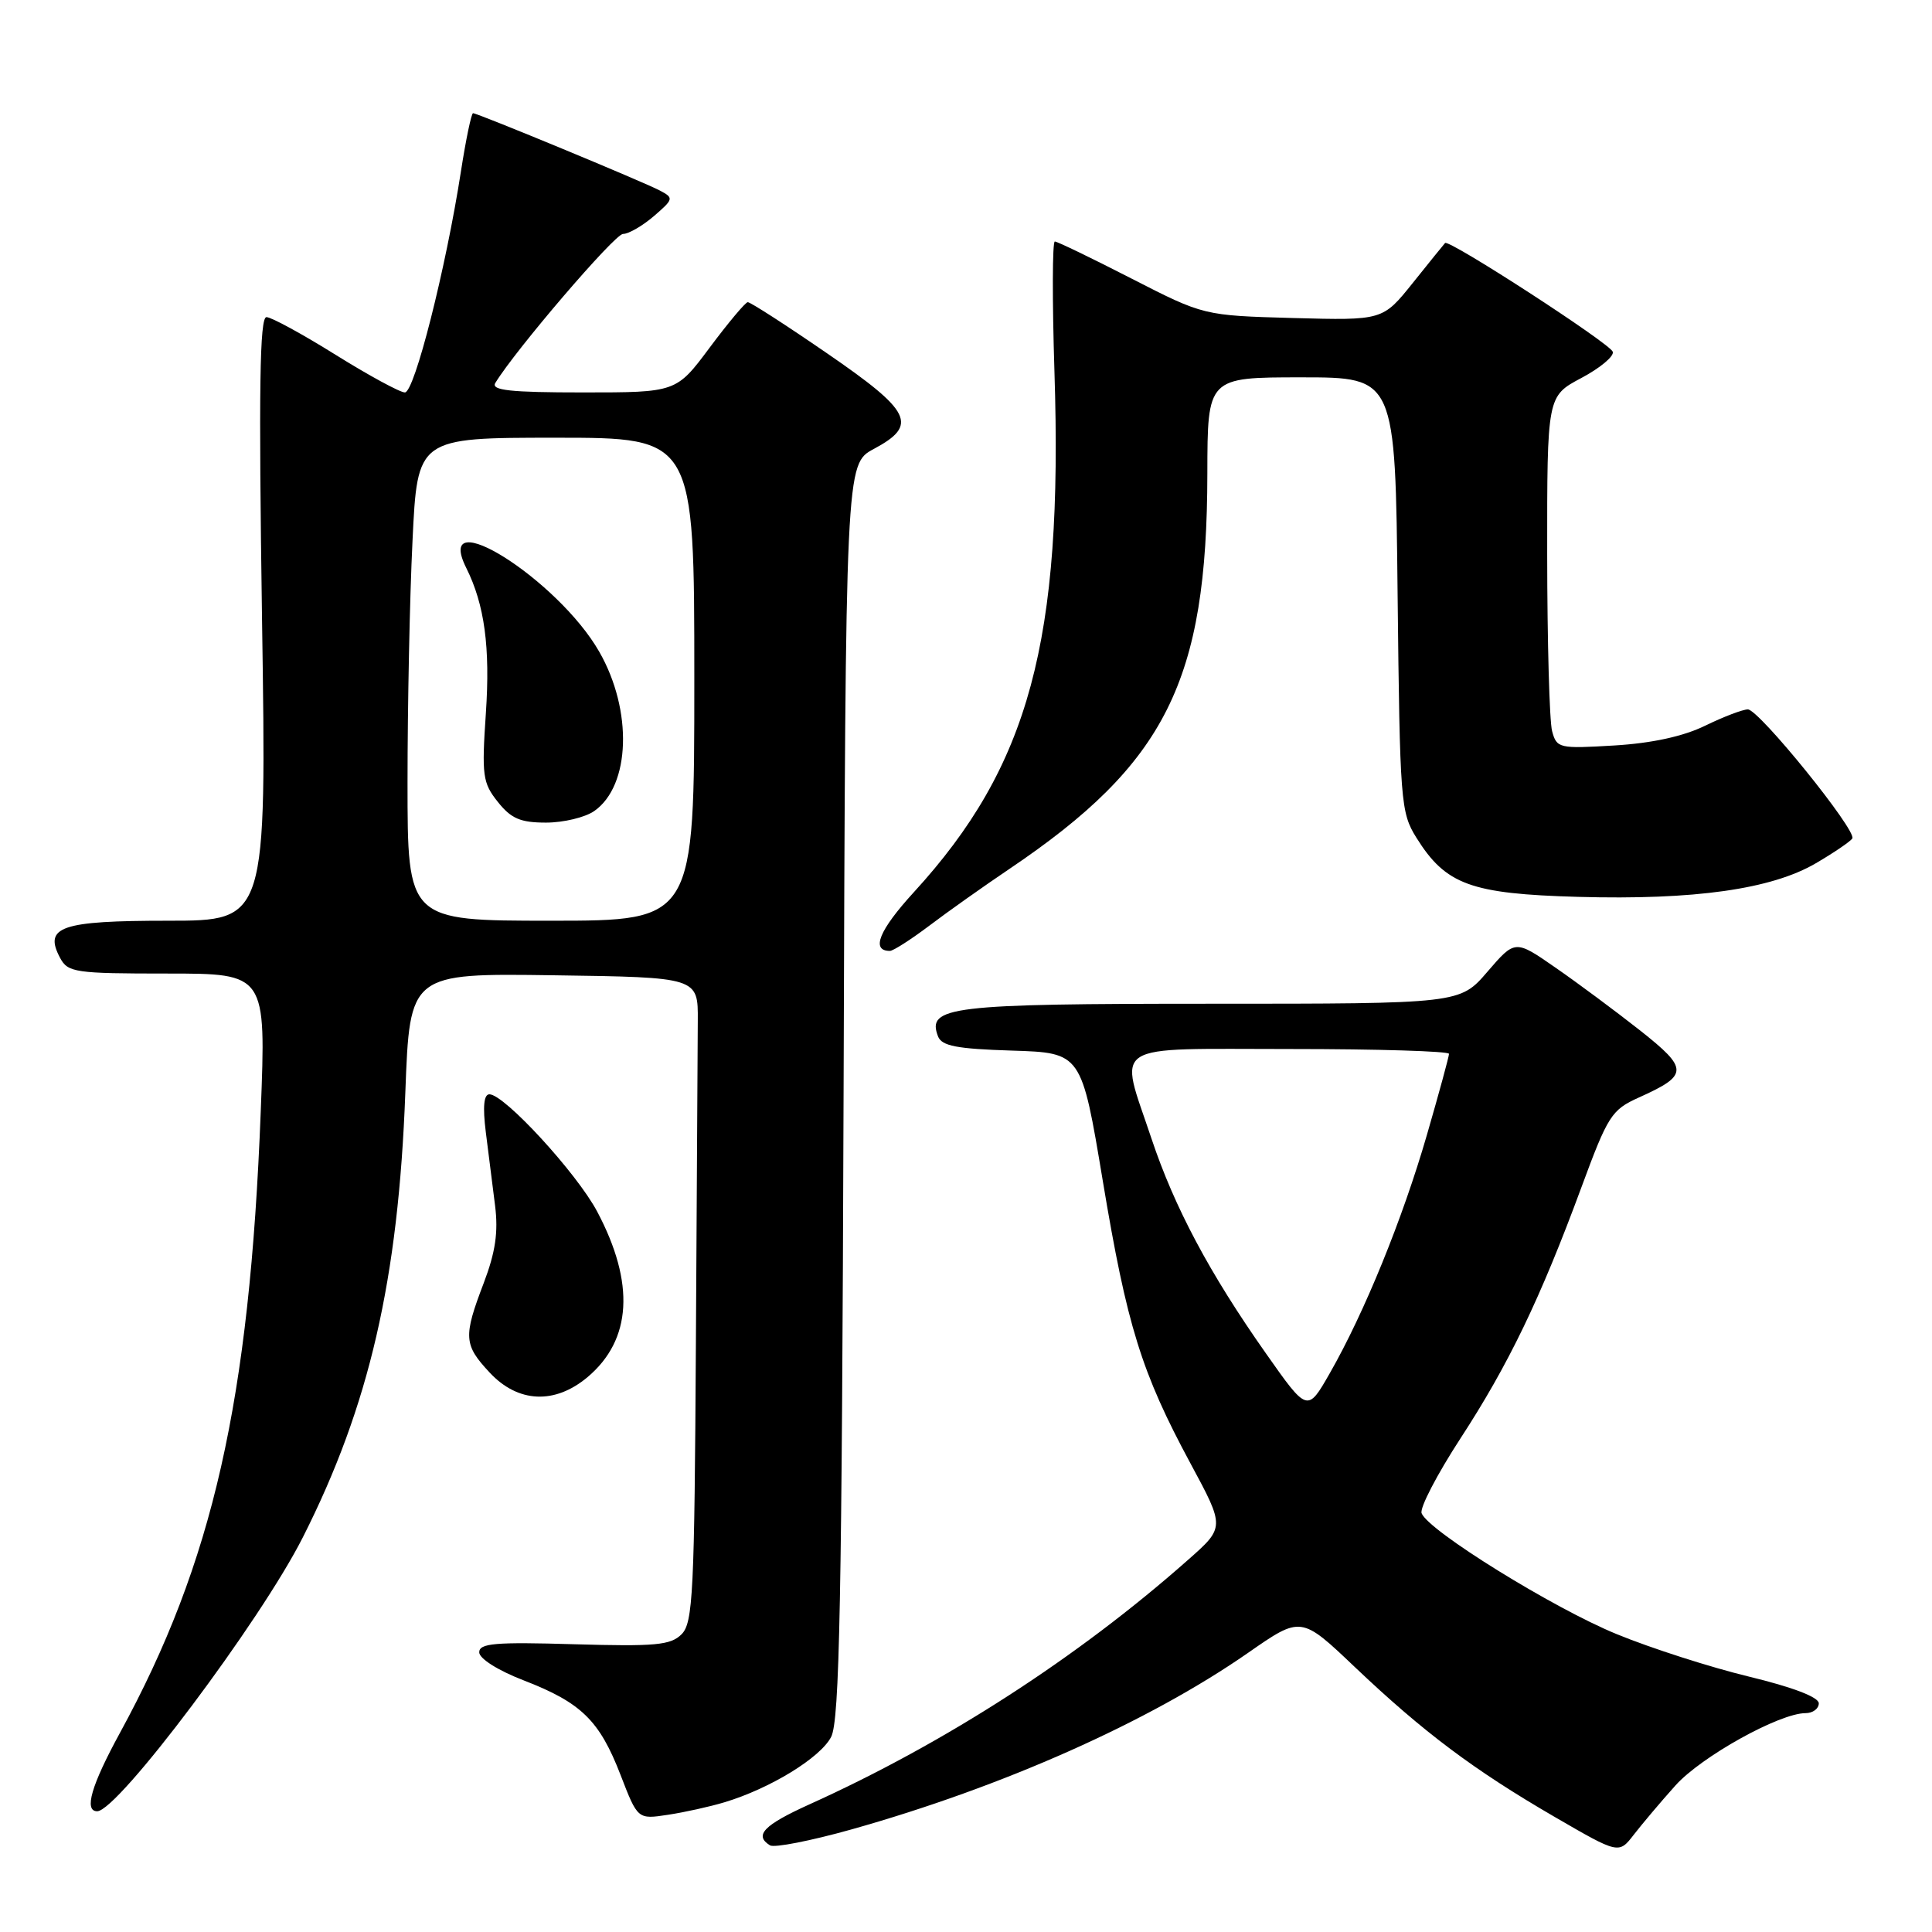 <?xml version="1.0" encoding="UTF-8" standalone="no"?>
<!DOCTYPE svg PUBLIC "-//W3C//DTD SVG 1.1//EN" "http://www.w3.org/Graphics/SVG/1.1/DTD/svg11.dtd" >
<svg xmlns="http://www.w3.org/2000/svg" xmlns:xlink="http://www.w3.org/1999/xlink" version="1.1" viewBox="0 0 256 256">
 <g >
 <path fill="currentColor"
d=" M 222.00 236.59 C 225.43 232.76 235.79 227.00 239.25 227.00 C 240.21 227.00 241.00 226.41 241.00 225.70 C 241.00 224.88 237.54 223.56 231.75 222.16 C 226.66 220.93 218.77 218.40 214.22 216.53 C 205.82 213.09 189.25 202.83 188.37 200.51 C 188.10 199.82 190.42 195.36 193.51 190.61 C 199.88 180.84 204.11 172.06 209.54 157.34 C 213.05 147.83 213.53 147.06 217.15 145.43 C 223.77 142.45 223.78 141.65 217.32 136.54 C 214.12 134.02 209.08 130.27 206.13 128.23 C 200.76 124.50 200.76 124.50 197.10 128.75 C 193.45 133.00 193.45 133.00 160.41 133.00 C 125.83 133.00 122.78 133.37 124.29 137.32 C 124.78 138.60 126.76 138.98 134.10 139.21 C 143.30 139.50 143.30 139.50 146.13 156.50 C 149.32 175.66 151.24 181.85 157.76 193.94 C 162.31 202.38 162.31 202.38 157.40 206.71 C 142.79 219.64 125.21 230.98 107.25 239.09 C 101.20 241.83 99.88 243.19 102.03 244.52 C 102.59 244.87 107.43 243.92 112.78 242.42 C 132.88 236.77 152.22 228.16 165.39 219.00 C 172.40 214.12 172.40 214.12 179.55 220.92 C 188.61 229.52 195.30 234.54 206.00 240.75 C 214.50 245.68 214.50 245.68 216.50 243.09 C 217.60 241.67 220.07 238.74 222.00 236.59 Z  M 96.00 238.81 C 102.05 236.99 108.71 232.91 110.13 230.15 C 111.25 227.99 111.55 212.32 111.78 144.49 C 112.05 61.49 112.05 61.49 115.78 59.49 C 121.70 56.32 120.82 54.53 109.58 46.81 C 104.13 43.06 99.41 40.02 99.08 40.04 C 98.76 40.06 96.50 42.76 94.05 46.04 C 89.61 52.00 89.61 52.00 77.24 52.00 C 67.62 52.00 65.05 51.72 65.63 50.75 C 68.24 46.43 81.45 31.00 82.55 31.00 C 83.29 31.00 85.12 29.94 86.64 28.64 C 89.26 26.38 89.30 26.23 87.44 25.25 C 85.23 24.08 63.29 15.00 62.68 15.00 C 62.46 15.00 61.73 18.49 61.07 22.75 C 59.07 35.62 54.92 52.00 53.65 52.00 C 53.00 52.00 48.88 49.76 44.48 47.02 C 40.09 44.28 35.97 42.03 35.31 42.02 C 34.41 42.01 34.27 51.49 34.72 82.00 C 35.32 122.00 35.32 122.00 22.28 122.00 C 8.04 122.00 5.75 122.79 7.97 126.94 C 9.00 128.86 9.96 129.00 22.16 129.00 C 35.26 129.00 35.26 129.00 34.55 147.25 C 33.07 185.63 28.23 207.02 15.89 229.62 C 12.09 236.58 11.10 240.00 12.88 240.00 C 15.61 240.00 34.52 214.81 40.13 203.70 C 48.94 186.28 52.79 169.56 53.71 144.73 C 54.30 128.96 54.30 128.96 73.40 129.23 C 92.50 129.50 92.50 129.50 92.46 135.25 C 92.44 138.41 92.33 157.62 92.21 177.93 C 92.02 211.08 91.83 215.03 90.31 216.55 C 88.86 218.00 86.84 218.18 76.06 217.87 C 65.62 217.56 63.50 217.74 63.50 218.94 C 63.50 219.77 65.99 221.35 69.42 222.67 C 77.04 225.62 79.44 227.98 82.23 235.20 C 84.50 241.08 84.50 241.08 88.50 240.47 C 90.70 240.14 94.08 239.39 96.00 238.81 Z  M 77.86 182.47 C 83.72 177.53 84.16 170.03 79.13 160.54 C 76.43 155.45 66.83 145.00 64.85 145.00 C 64.11 145.00 63.95 146.64 64.37 150.00 C 64.72 152.75 65.27 157.14 65.60 159.75 C 66.04 163.27 65.65 165.92 64.10 170.00 C 61.37 177.15 61.44 178.19 64.90 181.89 C 68.65 185.90 73.52 186.12 77.86 182.47 Z  M 123.11 122.68 C 125.52 120.85 130.32 117.45 133.76 115.13 C 154.48 101.16 159.95 90.24 159.98 62.75 C 160.00 50.00 160.00 50.00 172.44 50.00 C 184.89 50.00 184.89 50.00 185.19 78.75 C 185.49 106.28 185.59 107.65 187.68 111.00 C 191.57 117.23 194.87 118.44 209.12 118.84 C 224.53 119.27 234.73 117.83 240.62 114.38 C 243.03 112.97 245.20 111.49 245.44 111.10 C 246.07 110.07 233.07 94.00 231.60 94.00 C 230.93 94.00 228.38 94.97 225.94 96.16 C 223.03 97.58 218.88 98.48 213.90 98.78 C 206.57 99.22 206.27 99.15 205.66 96.87 C 205.31 95.57 205.02 85.05 205.01 73.50 C 205.00 52.50 205.00 52.50 209.53 50.09 C 212.02 48.77 213.90 47.20 213.70 46.61 C 213.33 45.50 191.99 31.67 191.48 32.20 C 191.32 32.37 189.40 34.74 187.21 37.48 C 183.22 42.46 183.22 42.46 171.36 42.14 C 159.50 41.81 159.50 41.81 149.93 36.91 C 144.67 34.21 140.09 32.00 139.77 32.00 C 139.44 32.00 139.42 39.76 139.72 49.25 C 140.87 84.94 136.39 101.51 121.09 118.22 C 116.48 123.26 115.36 126.00 117.92 126.00 C 118.35 126.00 120.69 124.50 123.11 122.68 Z  M 167.74 179.33 C 160.27 168.72 155.62 159.99 152.56 150.82 C 148.26 137.94 146.62 139.00 171.00 139.00 C 182.55 139.00 192.00 139.29 192.00 139.64 C 192.00 139.99 190.68 144.83 189.07 150.39 C 185.85 161.51 180.80 173.92 176.21 181.95 C 173.24 187.15 173.24 187.15 167.74 179.33 Z  M 54.00 103.66 C 54.00 93.57 54.29 79.17 54.66 71.66 C 55.31 58.00 55.31 58.00 73.66 58.00 C 92.00 58.00 92.00 58.00 92.00 90.00 C 92.00 122.00 92.00 122.00 73.00 122.00 C 54.00 122.00 54.00 122.00 54.00 103.66 Z  M 78.75 107.46 C 83.54 104.11 83.86 94.14 79.41 86.37 C 73.94 76.79 57.33 66.32 61.78 75.25 C 64.21 80.12 64.97 85.77 64.38 94.50 C 63.82 102.76 63.95 103.73 65.96 106.25 C 67.72 108.47 68.96 109.00 72.35 109.00 C 74.66 109.00 77.54 108.31 78.75 107.46 Z "/>
</g>
</svg>